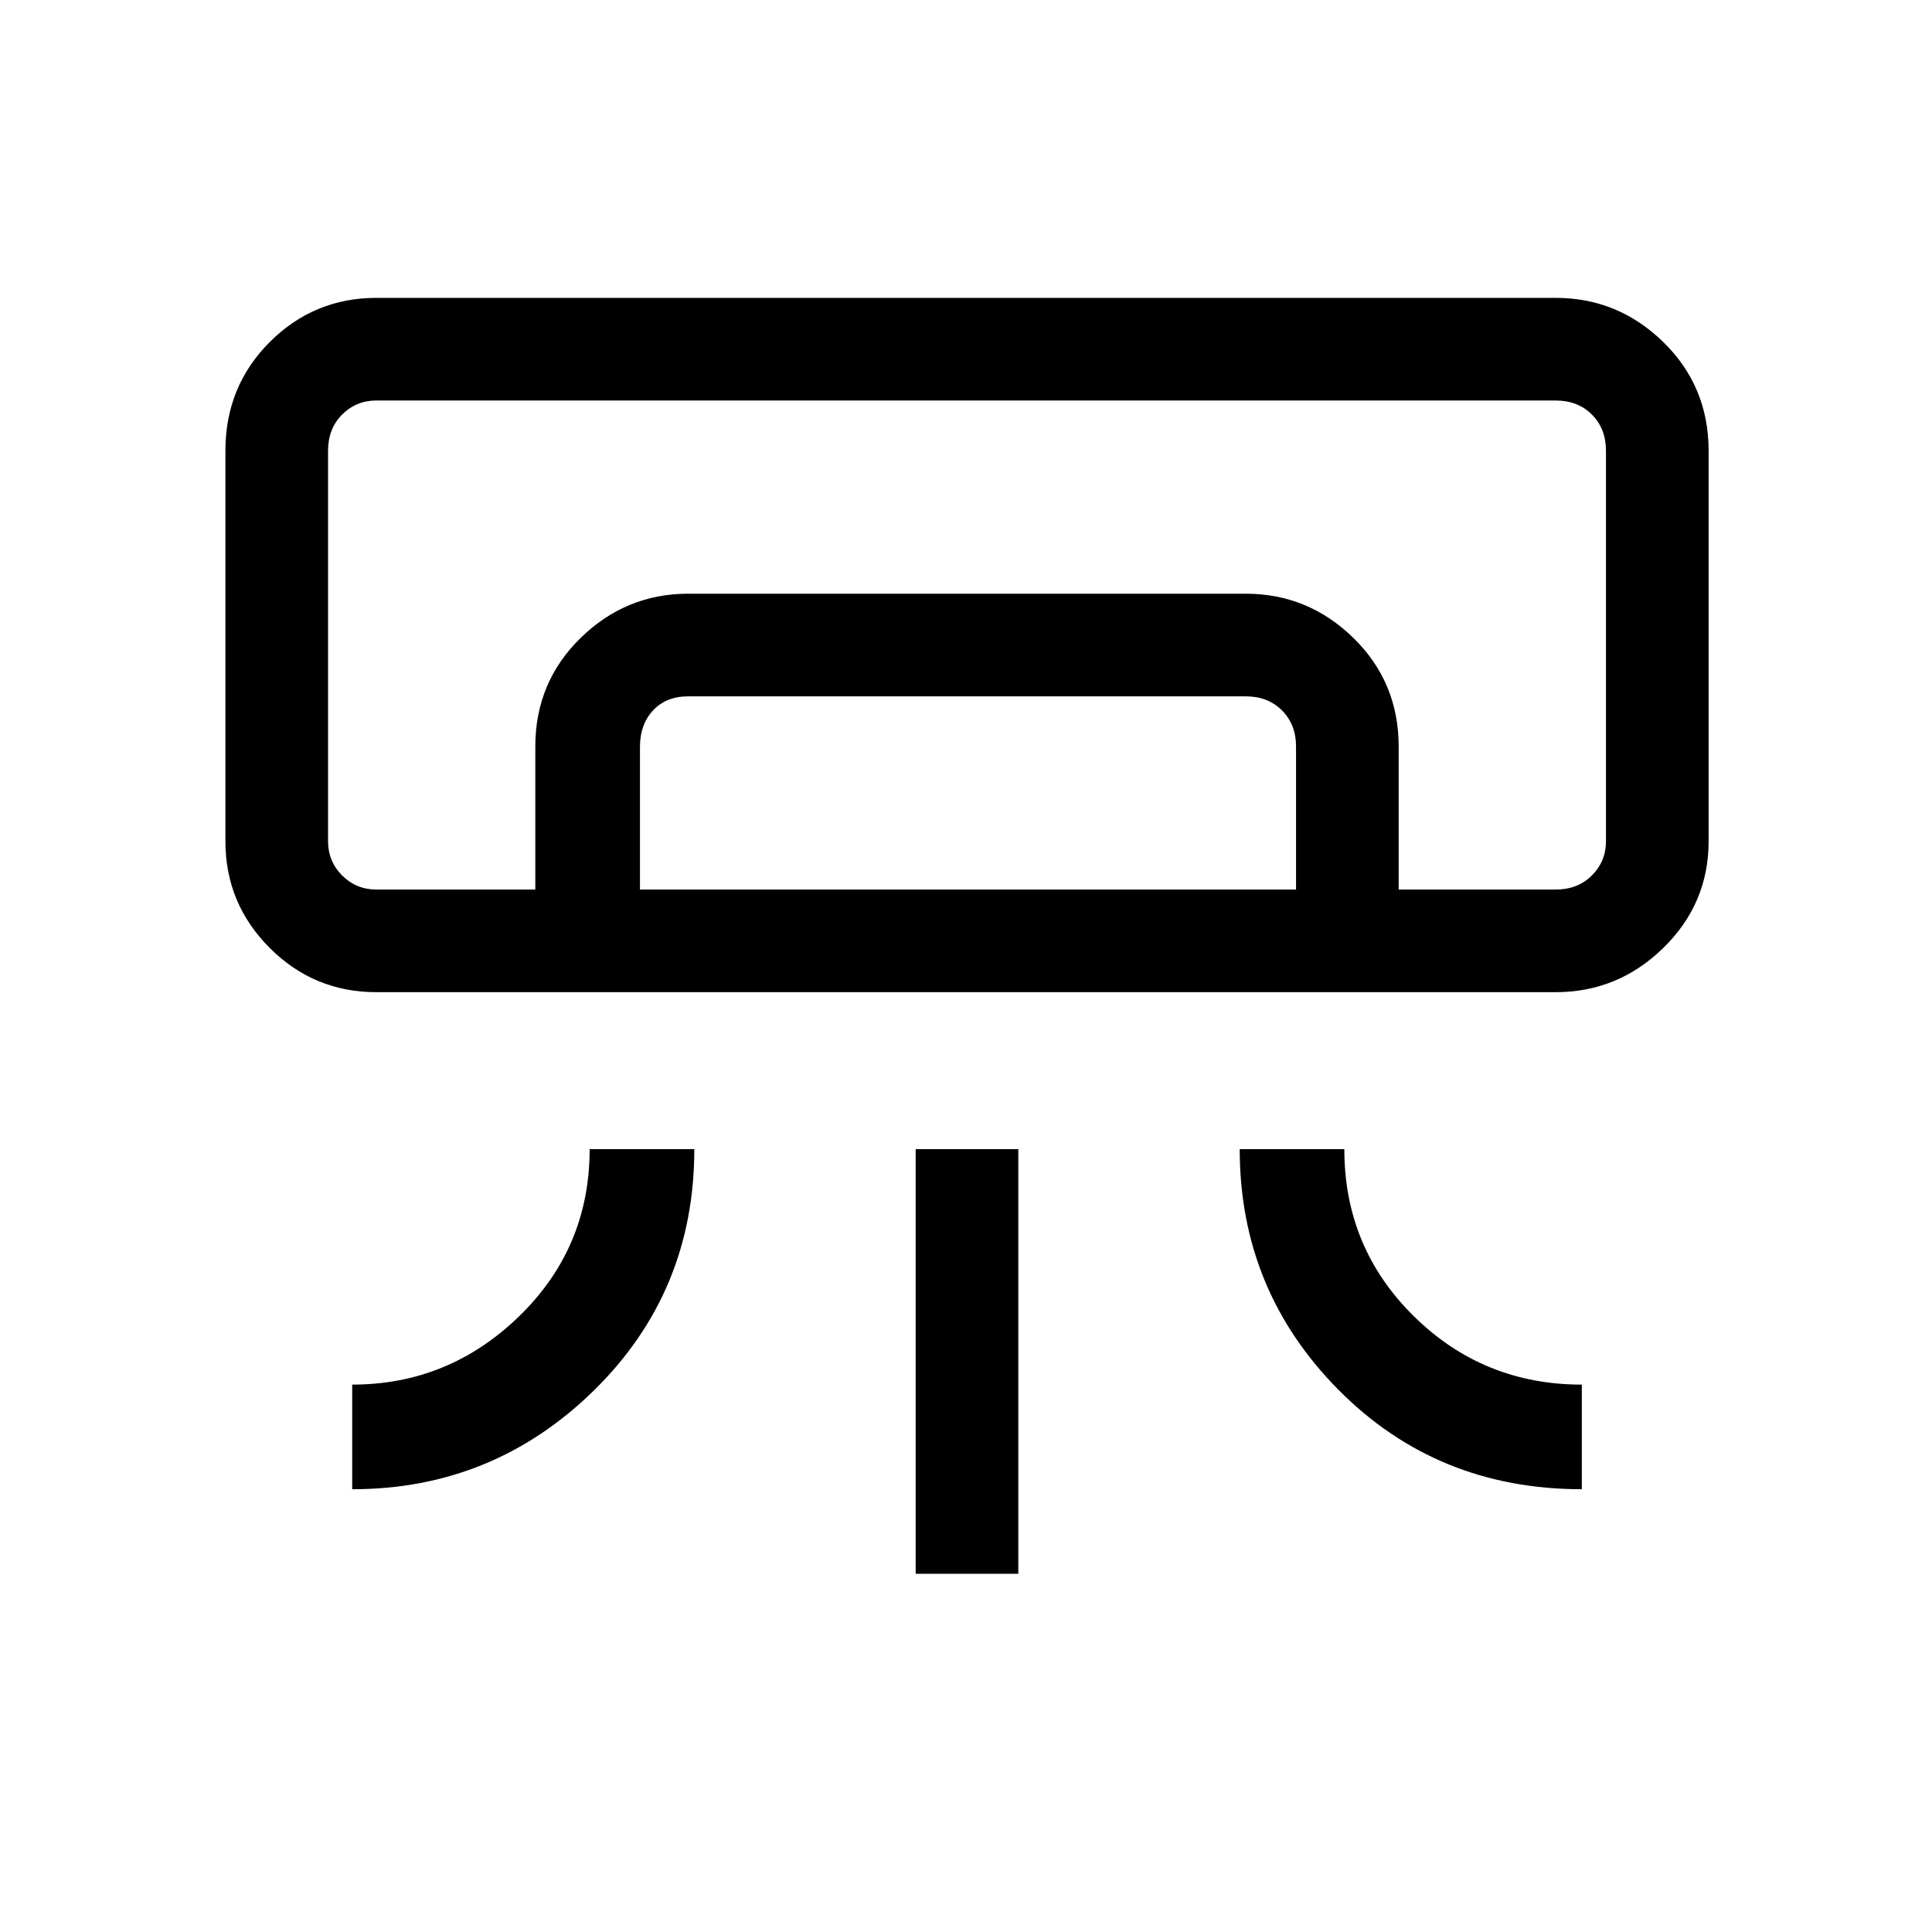 <svg xmlns="http://www.w3.org/2000/svg" height="40" width="40"><path d="M32.208 20.542H7.792q-1.292 0-2.209-.917-.916-.917-.916-2.208V9.333q0-1.333.916-2.25.917-.916 2.209-.916h24.416q1.292 0 2.23.916.937.917.937 2.25v8.084q0 1.291-.937 2.208-.938.917-2.23.917ZM7.292 30.833v-2.166q2 0 3.458-1.417 1.458-1.417 1.458-3.458h2.167q0 2.958-2.083 5-2.084 2.041-5 2.041Zm25.458 0q-3 0-5.042-2.062-2.041-2.063-2.041-4.979h2.166q0 2.041 1.438 3.458 1.437 1.417 3.479 1.417Zm-13.792 1.75v-8.791h2.125v8.791Zm13.25-14.166h1.042H6.792h22.166Zm-21.125 0v-2.959q0-1.333.938-2.25.937-.916 2.229-.916h11.542q1.291 0 2.229.916.937.917.937 2.25v2.959h-2.125v-2.959q0-.458-.291-.75-.292-.291-.75-.291H14.25q-.458 0-.729.291-.271.292-.271.75v2.959Zm-3.291 0h24.416q.459 0 .75-.292.292-.292.292-.708V9.333q0-.458-.292-.75-.291-.291-.75-.291H7.792q-.417 0-.709.291-.291.292-.291.75v8.084q0 .416.291.708.292.292.709.292Z"/></svg>